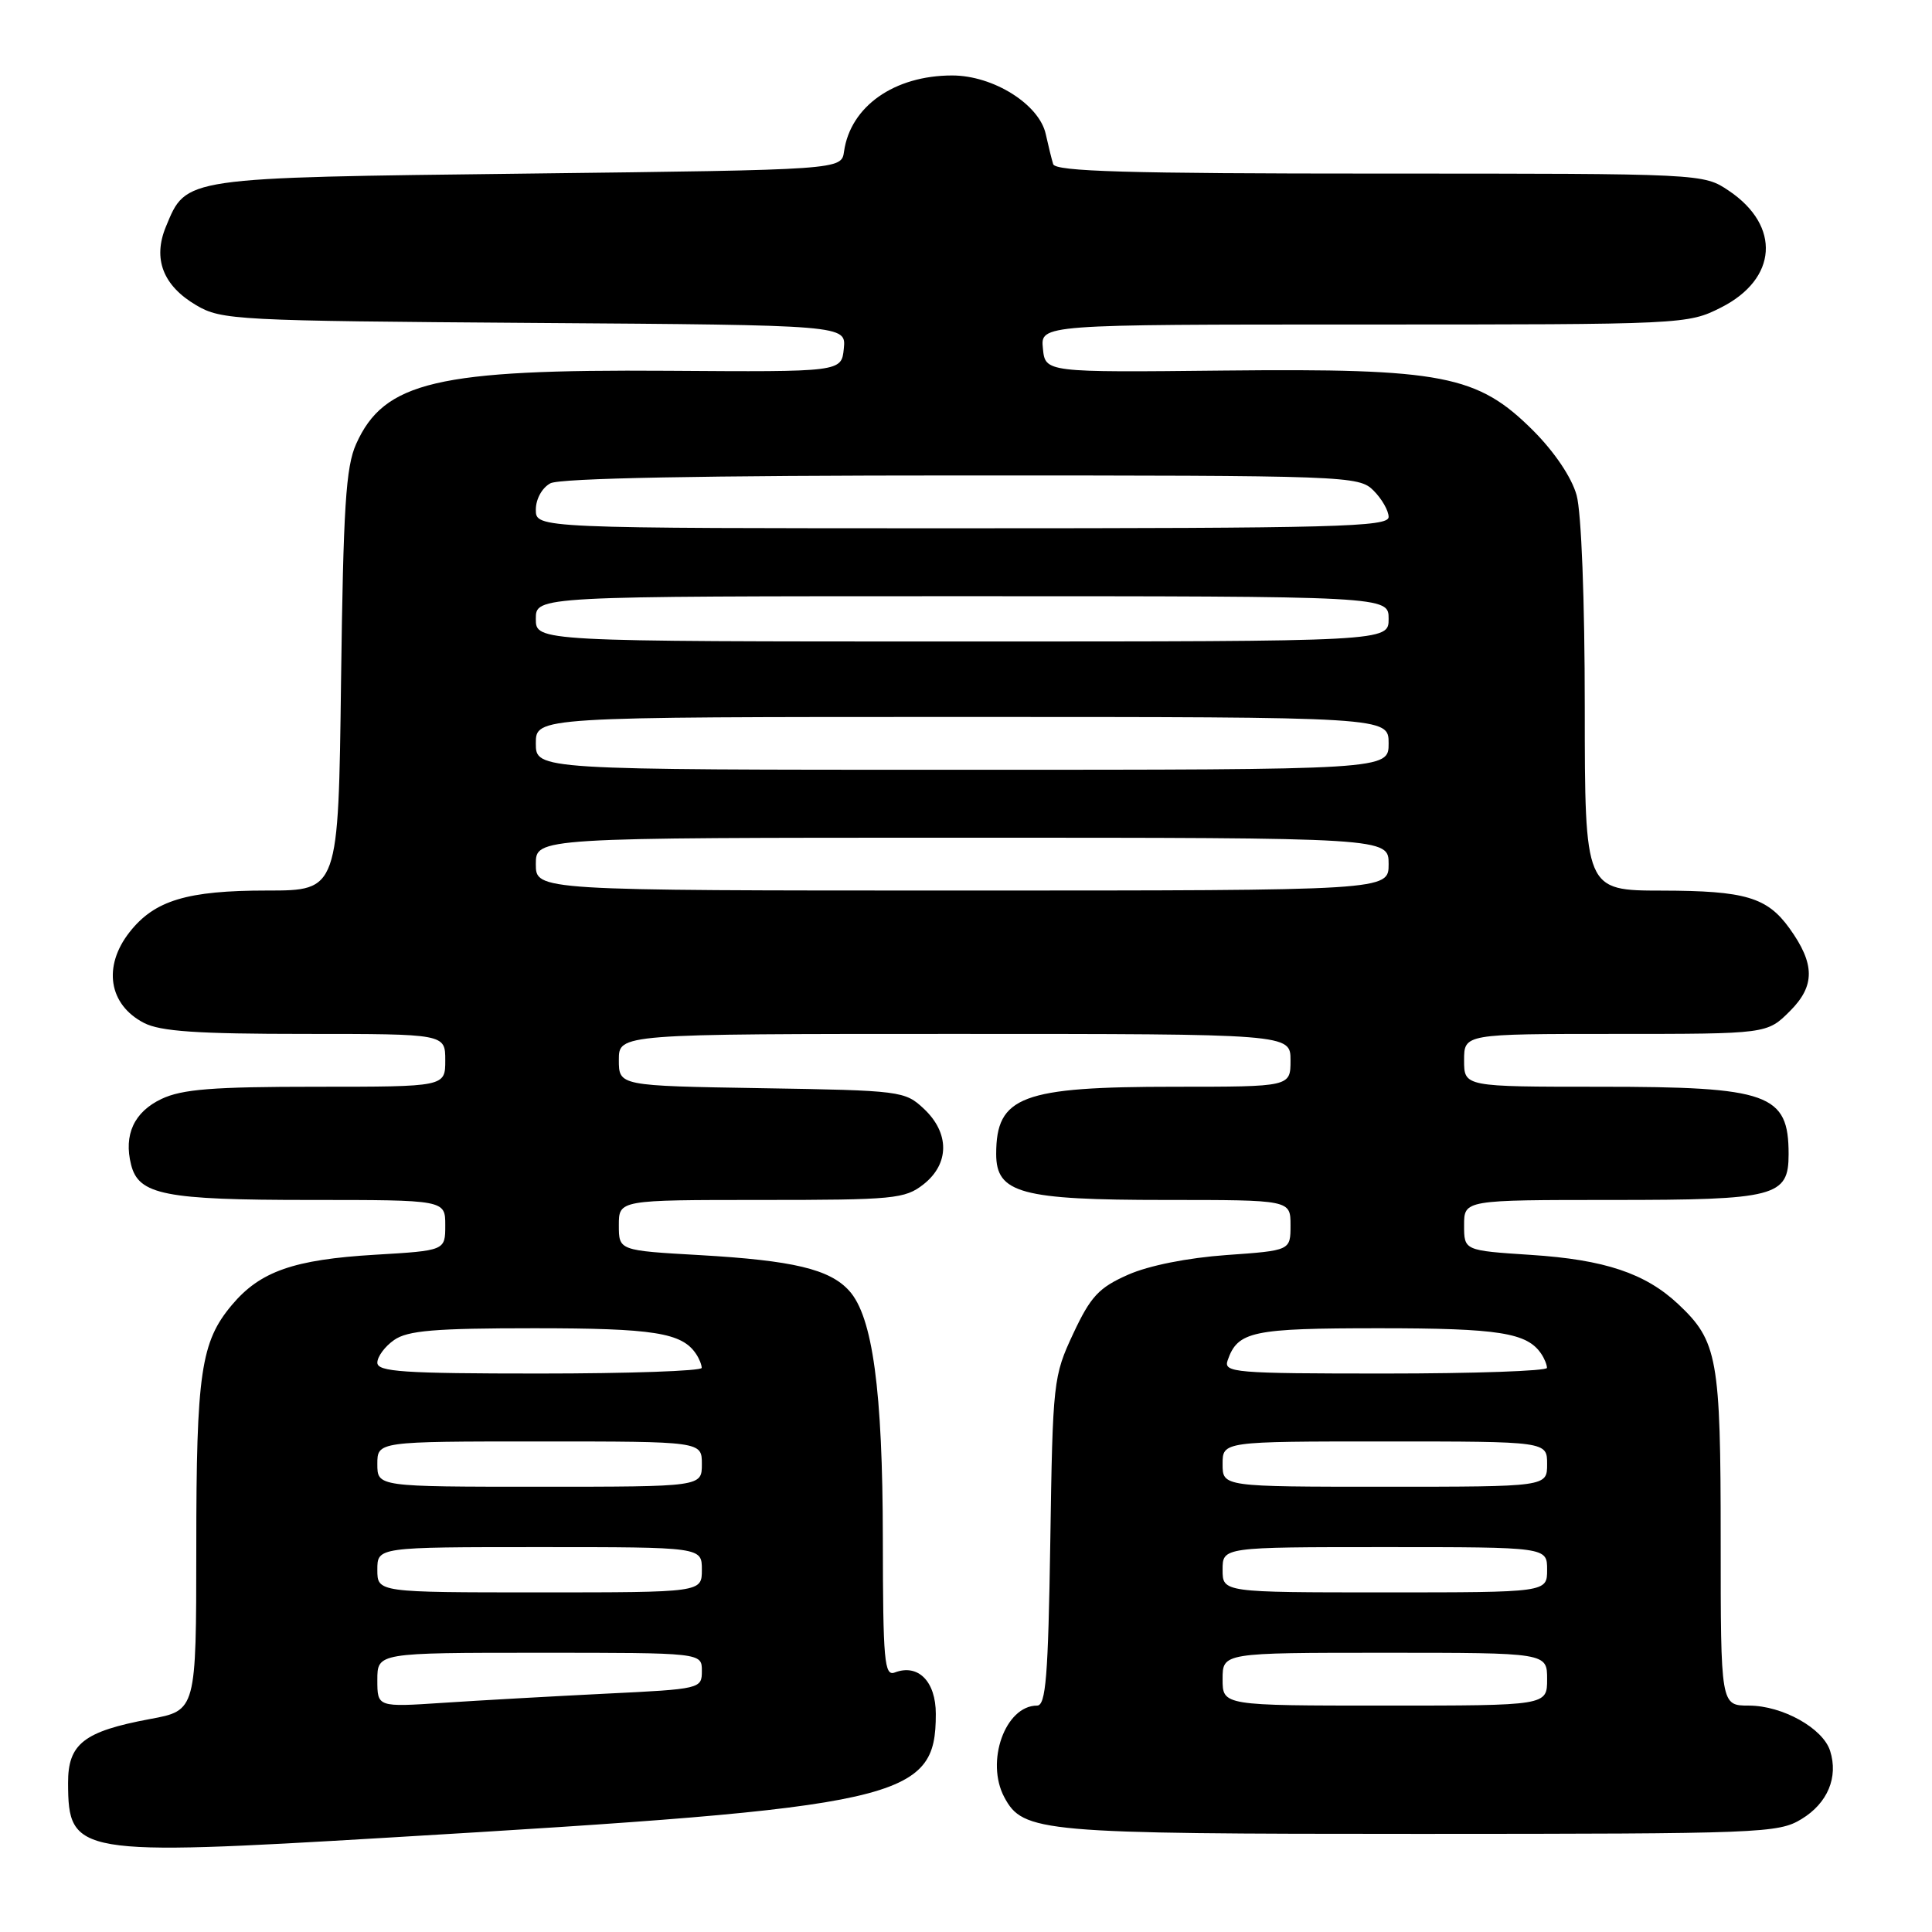 <?xml version="1.0" encoding="UTF-8" standalone="no"?>
<!DOCTYPE svg PUBLIC "-//W3C//DTD SVG 1.1//EN" "http://www.w3.org/Graphics/SVG/1.1/DTD/svg11.dtd" >
<svg xmlns="http://www.w3.org/2000/svg" xmlns:xlink="http://www.w3.org/1999/xlink" version="1.1" viewBox="0 0 256 256">
 <g >
 <path fill="currentColor"
d=" M 51.50 243.49 C 119.73 239.44 124.00 238.48 124.00 227.10 C 124.00 222.79 121.66 220.43 118.57 221.61 C 117.18 222.15 117.00 220.13 116.98 203.86 C 116.96 184.25 115.63 174.46 112.52 171.03 C 109.94 168.17 105.09 167.02 92.75 166.31 C 82.00 165.70 82.00 165.70 82.00 162.35 C 82.00 159.00 82.00 159.00 100.87 159.00 C 118.44 159.00 119.91 158.86 122.37 156.93 C 125.82 154.21 125.85 150.14 122.42 146.92 C 119.91 144.56 119.37 144.49 100.92 144.19 C 82.00 143.88 82.00 143.88 82.00 140.44 C 82.00 137.00 82.00 137.00 126.50 137.00 C 171.00 137.00 171.00 137.00 171.00 140.50 C 171.00 144.00 171.00 144.00 155.65 144.00 C 135.36 144.00 132.00 145.26 132.00 152.91 C 132.00 158.11 135.27 159.00 154.45 159.00 C 171.00 159.00 171.00 159.00 171.00 162.35 C 171.00 165.70 171.00 165.70 162.51 166.30 C 157.36 166.67 152.22 167.69 149.47 168.91 C 145.60 170.62 144.52 171.78 142.21 176.71 C 139.57 182.36 139.49 183.02 139.17 204.25 C 138.89 222.18 138.58 226.00 137.42 226.00 C 133.20 226.00 130.55 233.42 133.08 238.15 C 135.57 242.80 137.87 243.00 188.22 243.00 C 233.46 242.99 235.64 242.91 238.72 241.03 C 242.17 238.93 243.61 235.49 242.50 232.00 C 241.55 229.00 236.19 226.01 231.75 226.00 C 228.00 226.00 228.00 226.00 228.00 203.97 C 228.00 179.98 227.59 177.70 222.37 172.80 C 218.02 168.72 212.62 166.91 202.85 166.28 C 194.00 165.70 194.00 165.70 194.00 162.35 C 194.00 159.00 194.00 159.00 213.67 159.00 C 235.33 159.00 237.00 158.56 237.00 152.93 C 237.00 144.93 234.41 144.00 212.05 144.00 C 194.00 144.00 194.00 144.00 194.00 140.50 C 194.00 137.00 194.00 137.00 214.08 137.00 C 234.15 137.00 234.15 137.00 237.18 133.97 C 240.53 130.63 240.51 127.72 237.11 123.00 C 234.15 118.89 231.24 118.03 220.25 118.01 C 210.00 118.00 210.00 118.00 209.99 93.75 C 209.99 79.51 209.54 67.90 208.91 65.62 C 208.26 63.27 205.99 59.90 203.17 57.07 C 195.78 49.69 191.20 48.80 162.17 49.10 C 138.50 49.35 138.50 49.35 138.19 46.17 C 137.87 43.00 137.87 43.00 180.72 43.00 C 223.17 43.00 223.62 42.98 228.04 40.75 C 235.53 36.97 236.01 29.94 229.09 25.28 C 225.70 23.00 225.70 23.00 182.82 23.00 C 149.39 23.00 139.85 22.72 139.55 21.75 C 139.34 21.06 138.90 19.28 138.57 17.78 C 137.71 13.82 131.61 10.00 126.17 10.00 C 118.50 10.00 112.69 14.09 111.84 20.07 C 111.50 22.50 111.50 22.50 69.95 23.00 C 24.05 23.55 24.71 23.46 21.99 30.02 C 20.22 34.29 21.59 37.85 26.01 40.45 C 29.35 42.41 31.23 42.51 70.81 42.79 C 112.12 43.08 112.12 43.08 111.81 46.19 C 111.50 49.29 111.50 49.29 88.50 49.13 C 57.92 48.92 50.89 50.57 47.19 58.83 C 45.82 61.88 45.49 67.20 45.19 90.25 C 44.84 118.00 44.84 118.00 35.39 118.00 C 24.79 118.00 20.48 119.30 17.17 123.51 C 13.60 128.05 14.40 133.12 19.07 135.54 C 21.26 136.67 26.13 137.00 40.45 137.00 C 59.00 137.00 59.00 137.00 59.00 140.50 C 59.00 144.00 59.00 144.00 41.90 144.00 C 28.21 144.00 24.12 144.32 21.39 145.62 C 17.77 147.34 16.37 150.36 17.37 154.33 C 18.37 158.32 21.80 159.00 41.05 159.00 C 59.00 159.00 59.00 159.00 59.00 162.35 C 59.00 165.71 59.00 165.71 49.69 166.26 C 38.93 166.90 34.47 168.46 30.74 172.90 C 26.61 177.80 26.01 181.89 26.01 205.07 C 26.00 226.65 26.00 226.65 19.88 227.78 C 11.10 229.42 9.00 231.06 9.02 236.27 C 9.05 245.76 10.12 245.95 51.50 243.49 Z  M 50.00 222.61 C 50.00 219.00 50.00 219.00 71.50 219.00 C 93.00 219.00 93.00 219.00 93.00 221.40 C 93.00 223.77 92.87 223.81 80.25 224.42 C 73.24 224.77 63.56 225.31 58.75 225.63 C 50.00 226.21 50.00 226.21 50.00 222.61 Z  M 162.00 222.50 C 162.00 219.00 162.00 219.00 183.50 219.00 C 205.00 219.00 205.00 219.00 205.00 222.50 C 205.00 226.00 205.00 226.00 183.50 226.00 C 162.00 226.00 162.00 226.00 162.00 222.50 Z  M 50.00 208.00 C 50.00 205.00 50.00 205.00 71.50 205.00 C 93.00 205.00 93.00 205.00 93.00 208.00 C 93.00 211.00 93.00 211.00 71.50 211.00 C 50.00 211.00 50.00 211.00 50.00 208.00 Z  M 162.00 208.00 C 162.00 205.00 162.00 205.00 183.50 205.00 C 205.00 205.00 205.00 205.00 205.00 208.00 C 205.00 211.00 205.00 211.00 183.50 211.00 C 162.00 211.00 162.00 211.00 162.00 208.00 Z  M 50.00 194.00 C 50.00 191.00 50.00 191.00 71.50 191.00 C 93.00 191.00 93.00 191.00 93.00 194.00 C 93.00 197.00 93.00 197.00 71.50 197.00 C 50.00 197.00 50.00 197.00 50.00 194.00 Z  M 162.00 194.00 C 162.00 191.00 162.00 191.00 183.50 191.00 C 205.00 191.00 205.00 191.00 205.00 194.00 C 205.00 197.00 205.00 197.00 183.50 197.00 C 162.00 197.00 162.00 197.00 162.00 194.00 Z  M 50.00 180.56 C 50.00 179.76 51.00 178.41 52.22 177.56 C 54.01 176.30 57.61 176.00 70.79 176.00 C 86.62 176.00 90.36 176.59 92.23 179.40 C 92.64 180.00 92.98 180.84 92.98 181.25 C 92.99 181.66 83.33 182.00 71.50 182.00 C 53.43 182.00 50.00 181.77 50.00 180.56 Z  M 162.67 180.25 C 164.01 176.40 165.89 176.00 182.76 176.00 C 198.62 176.00 202.36 176.59 204.23 179.40 C 204.64 180.00 204.98 180.84 204.98 181.25 C 204.99 181.66 195.34 182.00 183.53 182.00 C 163.52 182.00 162.10 181.88 162.67 180.25 Z  M 71.00 114.50 C 71.00 111.00 71.00 111.00 127.50 111.00 C 184.00 111.00 184.00 111.00 184.00 114.50 C 184.00 118.00 184.00 118.00 127.50 118.00 C 71.00 118.00 71.00 118.00 71.00 114.50 Z  M 71.00 98.50 C 71.00 95.00 71.00 95.00 127.50 95.00 C 184.00 95.00 184.00 95.00 184.00 98.50 C 184.00 102.00 184.00 102.00 127.50 102.00 C 71.00 102.00 71.00 102.00 71.00 98.50 Z  M 71.00 82.00 C 71.00 79.00 71.00 79.00 127.50 79.00 C 184.00 79.00 184.00 79.00 184.00 82.00 C 184.00 85.00 184.00 85.00 127.50 85.00 C 71.00 85.00 71.00 85.00 71.00 82.00 Z  M 71.00 67.54 C 71.00 66.12 71.83 64.63 72.93 64.04 C 74.20 63.36 93.11 63.00 127.43 63.00 C 178.67 63.00 180.05 63.05 182.00 65.00 C 183.10 66.10 184.00 67.67 184.00 68.50 C 184.00 69.82 177.06 70.00 127.50 70.00 C 71.00 70.00 71.00 70.00 71.00 67.54 Z "/>
</g>
</svg>